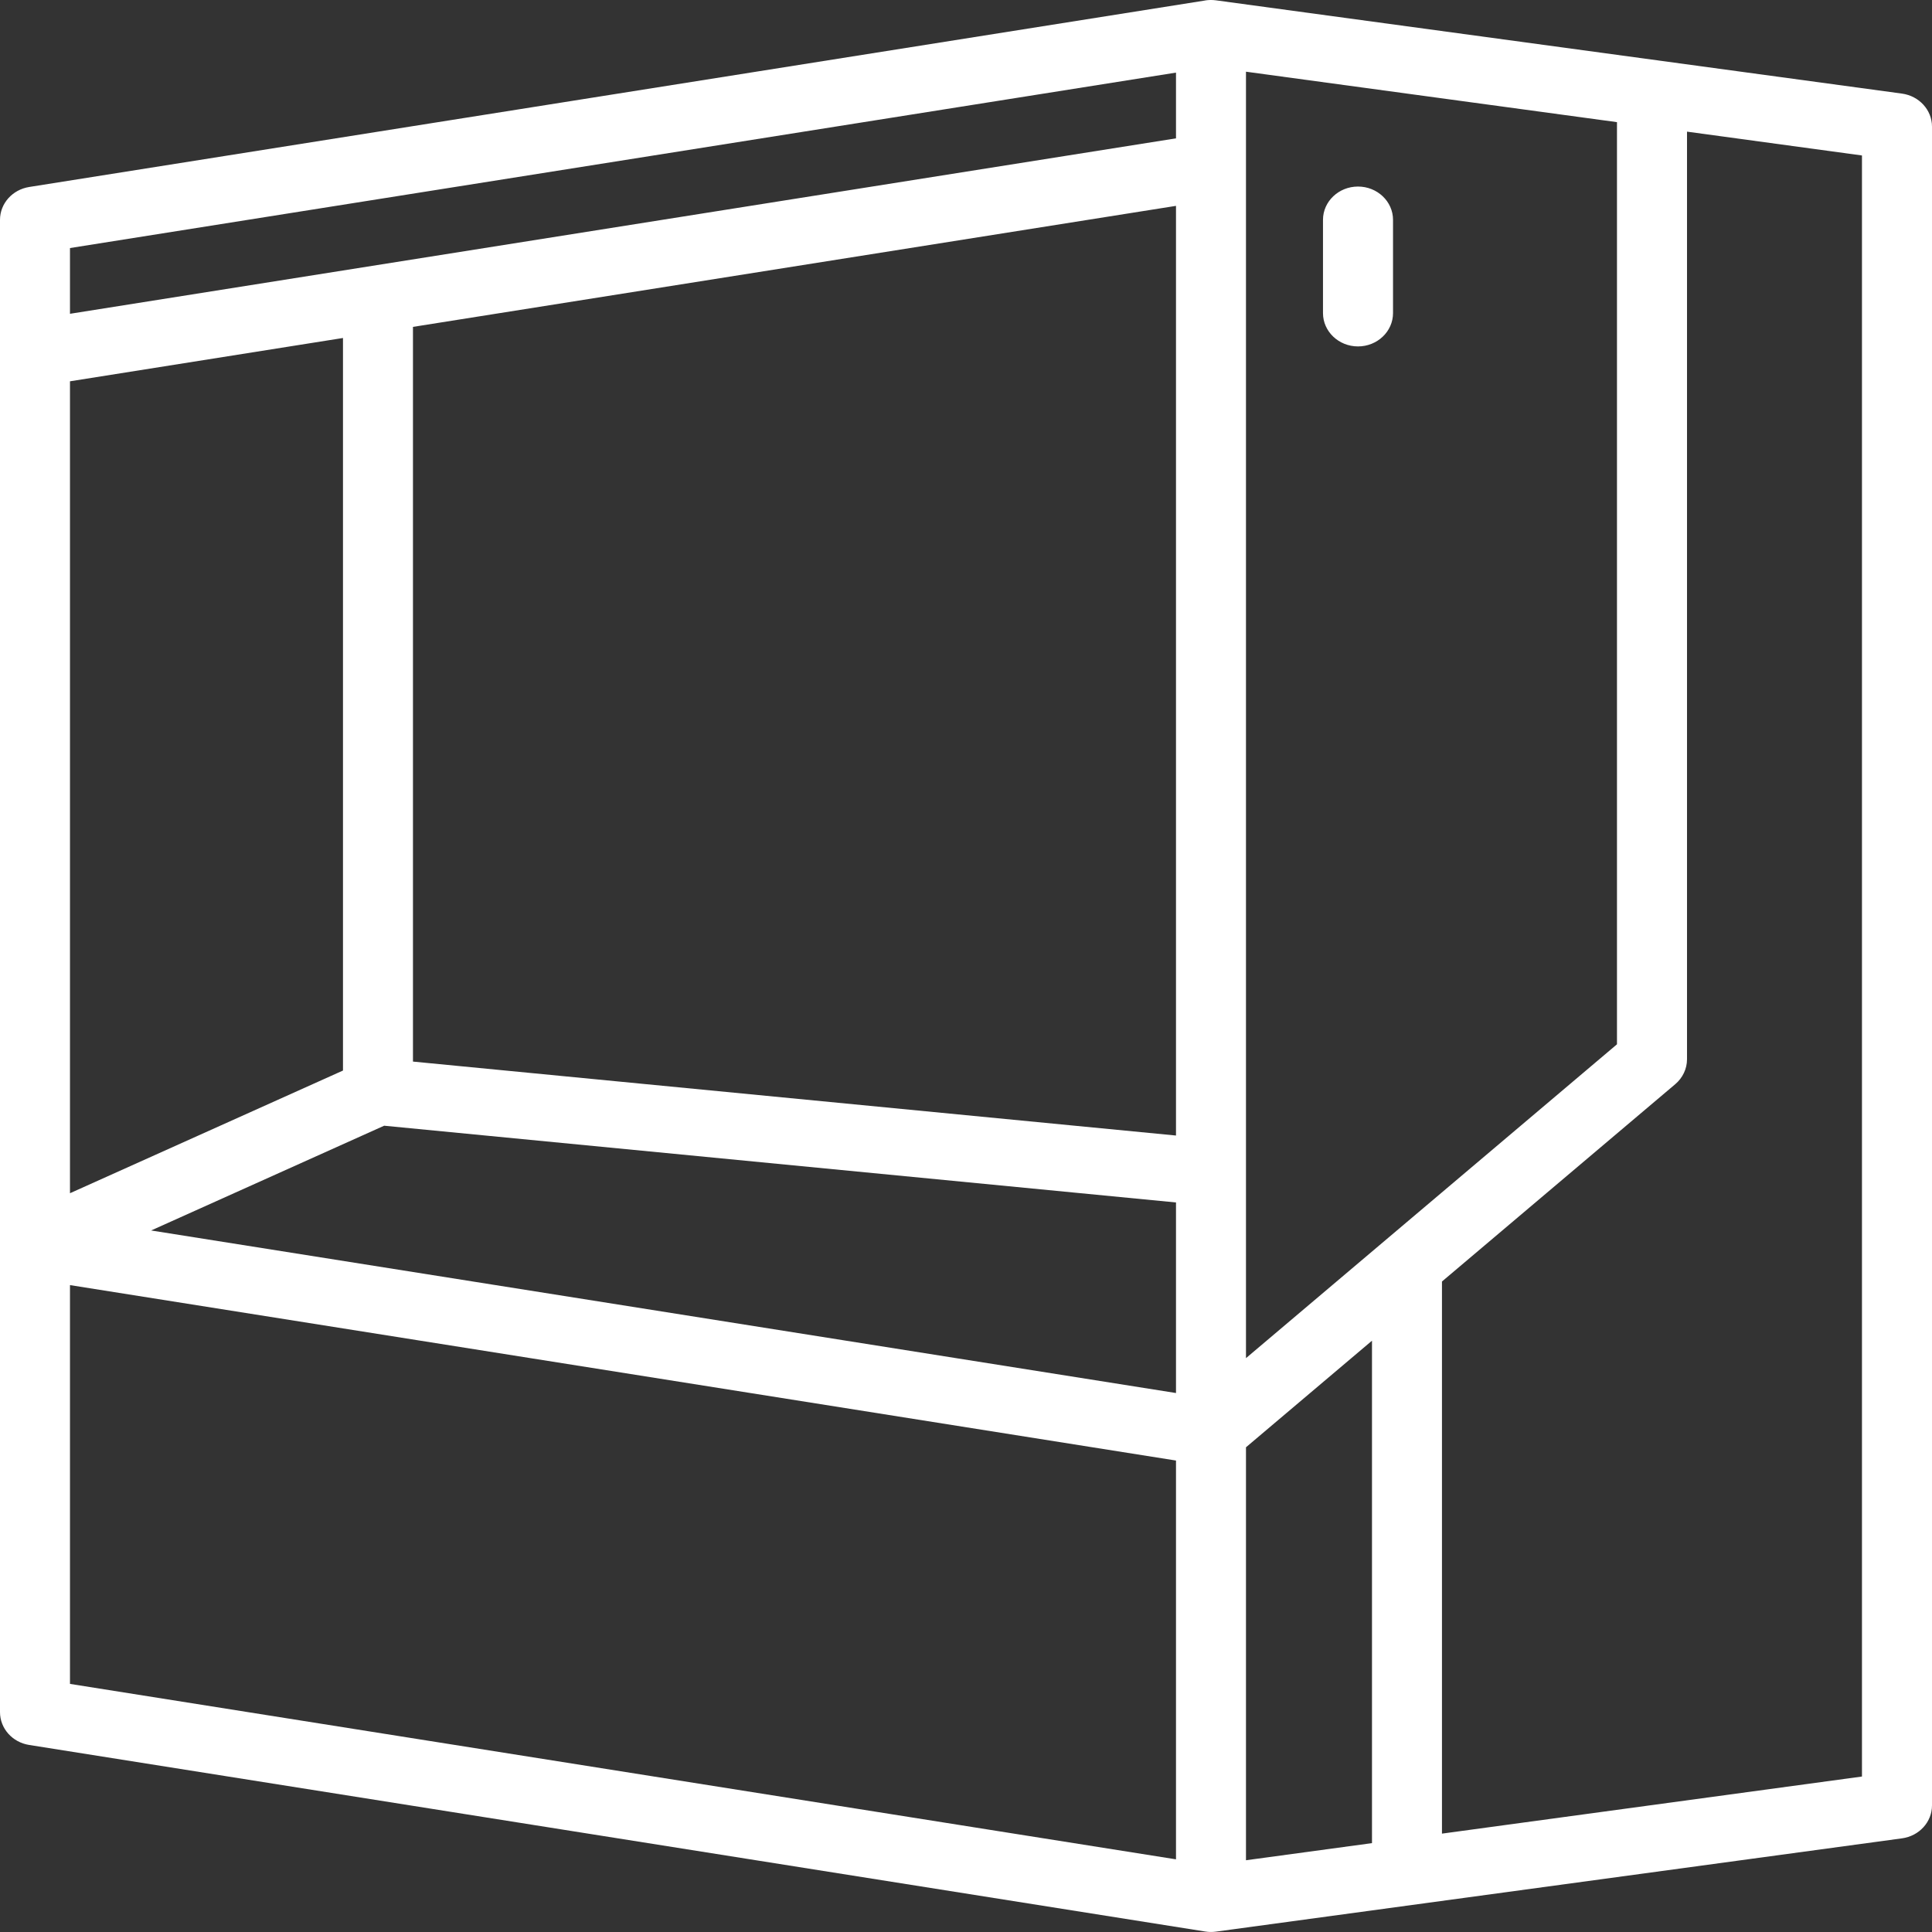 <svg width="36" height="36" viewBox="0 0 36 36" fill="none" xmlns="http://www.w3.org/2000/svg">
<rect x="0" y="0" width="36" height="36" fill="#333333" stroke="none"/>
<path fill-rule="evenodd" clip-rule="evenodd" d="M22.458 0.008L22.457 0.009L0.545 3.484C0.23 3.534 0 3.793 0 4.097V31.903C0 32.207 0.23 32.466 0.545 32.515L22.458 35.991C22.525 36.002 22.592 36.002 22.658 35.993L35.44 34.255C35.761 34.212 36 33.95 36 33.641V2.359C36 2.05 35.761 1.788 35.44 1.744L22.657 0.006C22.59 -0.003 22.523 -0.002 22.458 0.008ZM23.217 26.968V34.663L25.565 34.344V24.982L23.217 26.968ZM1.304 23.946L21.913 27.215V34.646L1.304 31.377V23.946ZM31.435 2.453V19.738C31.435 19.915 31.355 20.084 31.216 20.202L26.869 23.879V34.167C30.23 33.71 34.695 33.103 34.695 33.103V2.897L31.435 2.453ZM2.816 22.928L21.913 25.957V22.406L7.158 20.976L2.816 22.928ZM30.13 2.276L23.217 1.336V25.307L30.13 19.459V2.276ZM1.304 7.105V22.234L6.391 19.948V6.298L1.304 7.105ZM7.695 6.091V19.781L21.913 21.159V3.836L7.695 6.091ZM24.652 4.096V5.834C24.652 6.177 24.945 6.455 25.304 6.455C25.664 6.455 25.957 6.177 25.957 5.834V4.096C25.957 3.754 25.664 3.476 25.304 3.476C24.945 3.476 24.652 3.754 24.652 4.096ZM21.913 2.578L1.304 5.847V4.622L21.913 1.353V2.578Z" fill="white"/>
</svg>
